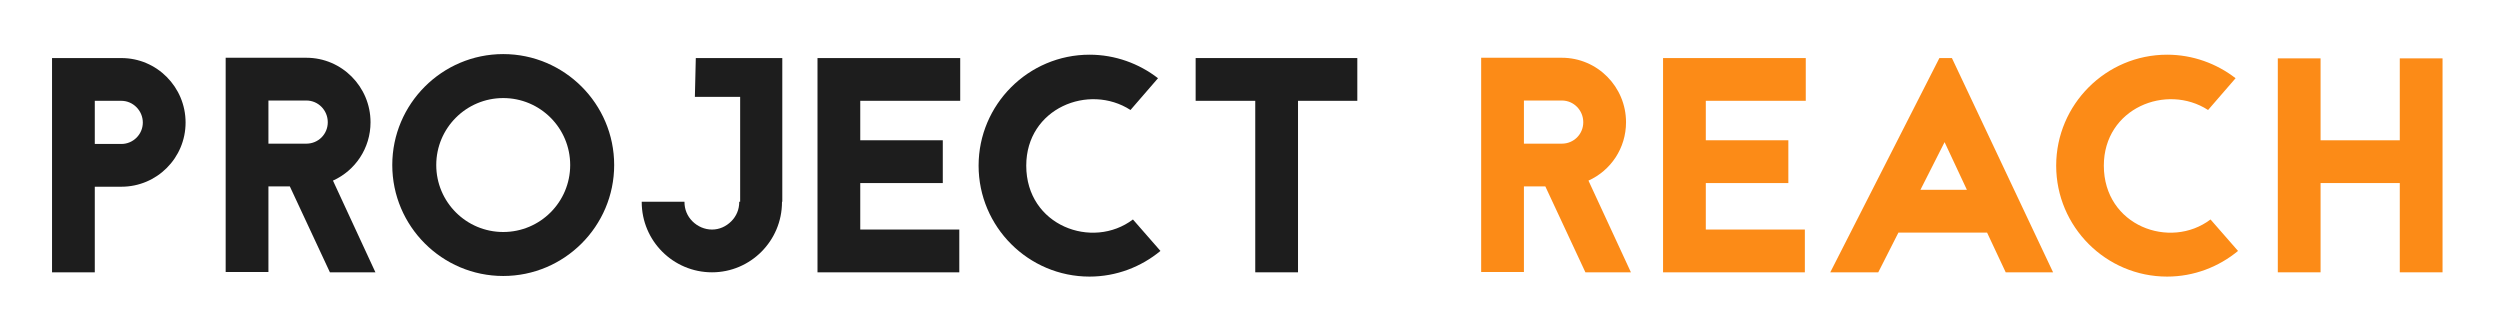 <?xml version="1.0" encoding="UTF-8" standalone="no"?><!DOCTYPE svg PUBLIC "-//W3C//DTD SVG 1.1//EN" "http://www.w3.org/Graphics/SVG/1.1/DTD/svg11.dtd"><svg width="100%" height="100%" viewBox="0 0 6918 913" version="1.1" xmlns="http://www.w3.org/2000/svg" xmlns:xlink="http://www.w3.org/1999/xlink" xml:space="preserve" xmlns:serif="http://www.serif.com/" style="fill-rule:evenodd;clip-rule:evenodd;stroke-linejoin:round;stroke-miterlimit:1.414;"><rect id="Artboard1" x="0" y="0" width="6917.9" height="912.25" style="fill:none;"/><g><path d="M143.983,160.665l0,592.887l118.324,0l0,-236.859l73.654,0c98.139,0 177.586,-79.445 177.586,-177.59c0,-98.147 -79.447,-178.438 -177.586,-178.438l-191.978,0Zm118.324,237.705l0,-119.381l73.654,0c32.171,0 59.262,27.094 59.262,60.114c0,33.02 -27.091,59.267 -59.262,59.267l-73.654,0Z" style="fill:#1d1d1d;fill-rule:nonzero;"/><path d="M1038.87,753.552l-117.49,-253.763c61.697,-27.89 103.956,-89.587 103.956,-161.532c0,-98.146 -79.446,-178.438 -177.577,-178.438l-223.286,0l0,592.887l118.324,0l0,-236.858l59.253,0l110.878,237.704l125.942,0Zm-191.111,-475.409c33.012,0 59.253,27.094 59.253,60.114c0,33.02 -26.241,59.267 -59.253,59.267l-104.962,0l0,-119.381l104.962,0Z" style="fill:#1d1d1d;fill-rule:nonzero;"/><path d="M1392.52,149.668c-169.233,0 -307.018,137.783 -307.018,307.017c0,169.234 137.785,307.018 307.018,307.018c169.234,0 307.017,-137.784 307.017,-307.018c0,-169.234 -137.783,-307.017 -307.017,-307.017Zm0,121.707c102.387,0 185.31,82.923 185.31,185.31c0,102.386 -82.923,185.311 -185.31,185.311c-102.386,0 -185.311,-82.925 -185.311,-185.311c0,-102.387 82.925,-185.31 185.311,-185.31Z" style="fill:#1d1d1d;fill-rule:nonzero;"/><path d="M1925.41,160.665l-2.539,107.327l125.283,0l0,290.235l-2.54,0l0,0.846c0,20.308 -7.618,38.924 -22.009,53.309c-14.391,14.385 -33.014,22.847 -53.33,22.847c-20.316,0 -39.786,-8.462 -54.176,-22.847c-14.391,-14.385 -22.009,-33.001 -22.009,-53.309l0,-0.846l-118.324,0l0,0.846c0,107.427 87.052,194.479 194.509,194.479c106.614,0 193.666,-87.052 193.666,-194.479l0,-0.846l0.844,0l0,-397.562l-239.375,0Z" style="fill:#1d1d1d;fill-rule:nonzero;"/><path d="M2657.12,160.665l-394.941,0l0,592.887l392.403,0l0,-118.323l-274.079,0l0,-128.687l228.4,0l0,-118.323l-228.4,0l0,-109.23l276.617,0l0,-118.324Z" style="fill:#1d1d1d;fill-rule:nonzero;"/><path d="M3204.43,216.44c-52.447,-40.569 -118.429,-65.08 -189.487,-65.08c-169.185,0 -306.965,137.783 -306.965,307.017c0,169.234 137.78,307.018 306.965,307.018c74.441,0 142.961,-27.046 196.255,-70.996l-76.134,-87.096c-111.662,84.561 -295.227,17.769 -295.227,-148.926c0,-159.08 173.414,-228.413 288.46,-154.003l76.133,-87.934Z" style="fill:#1d1d1d;fill-rule:nonzero;"/><path d="M3308.59,160.665l0,118.324l164.955,0l0,474.563l118.323,0l0,-474.563l164.11,0l0,-118.324l-447.388,0Z" style="fill:#1d1d1d;fill-rule:nonzero;"/><path d="M4513.08,753.552l-117.491,-253.763c61.697,-27.89 103.956,-89.587 103.956,-161.532c0,-98.146 -79.446,-178.438 -177.577,-178.438l-223.285,0l0,592.887l118.323,0l0,-236.858l59.253,0l110.878,237.704l125.943,0Zm-191.112,-475.409c33.012,0 59.253,27.094 59.253,60.114c0,33.02 -26.241,59.267 -59.253,59.267l-104.962,0l0,-119.381l104.962,0Z" style="fill:#fc8b17;fill-rule:nonzero;"/><path d="M4996.94,160.665l-394.941,0l0,592.887l392.404,0l0,-118.323l-274.08,0l0,-128.687l228.4,0l0,-118.323l-228.4,0l0,-109.23l276.617,0l0,-118.324Z" style="fill:#fc8b17;fill-rule:nonzero;"/><path d="M5550.2,753.552l131.094,0l-279.952,-592.887l-34.677,0l-301.944,592.887l132.788,0l55.821,-109.97l245.277,0l51.593,109.97Zm-235.973,-228.294l66.816,-131.964l61.743,131.964l-128.559,0Z" style="fill:#fc8b17;fill-rule:nonzero;"/><path d="M6186.31,216.44c-52.448,-40.569 -118.43,-65.08 -189.487,-65.08c-169.185,0 -306.965,137.783 -306.965,307.017c0,169.234 137.78,307.018 306.965,307.018c74.441,0 142.961,-27.046 196.254,-70.996l-76.133,-87.096c-111.662,84.561 -295.228,17.769 -295.228,-148.926c0,-159.08 173.415,-228.413 288.46,-154.003l76.134,-87.934Z" style="fill:#fc8b17;fill-rule:nonzero;"/><path d="M6640.68,388.219l-219.201,0l0,-226.708l-118.323,0l0,592.041l118.323,0l0,-247.01l219.201,0l0,247.01l118.323,0l0,-592.041l-118.323,0l0,226.708Z" style="fill:#fc8b17;fill-rule:nonzero;"/></g></svg>